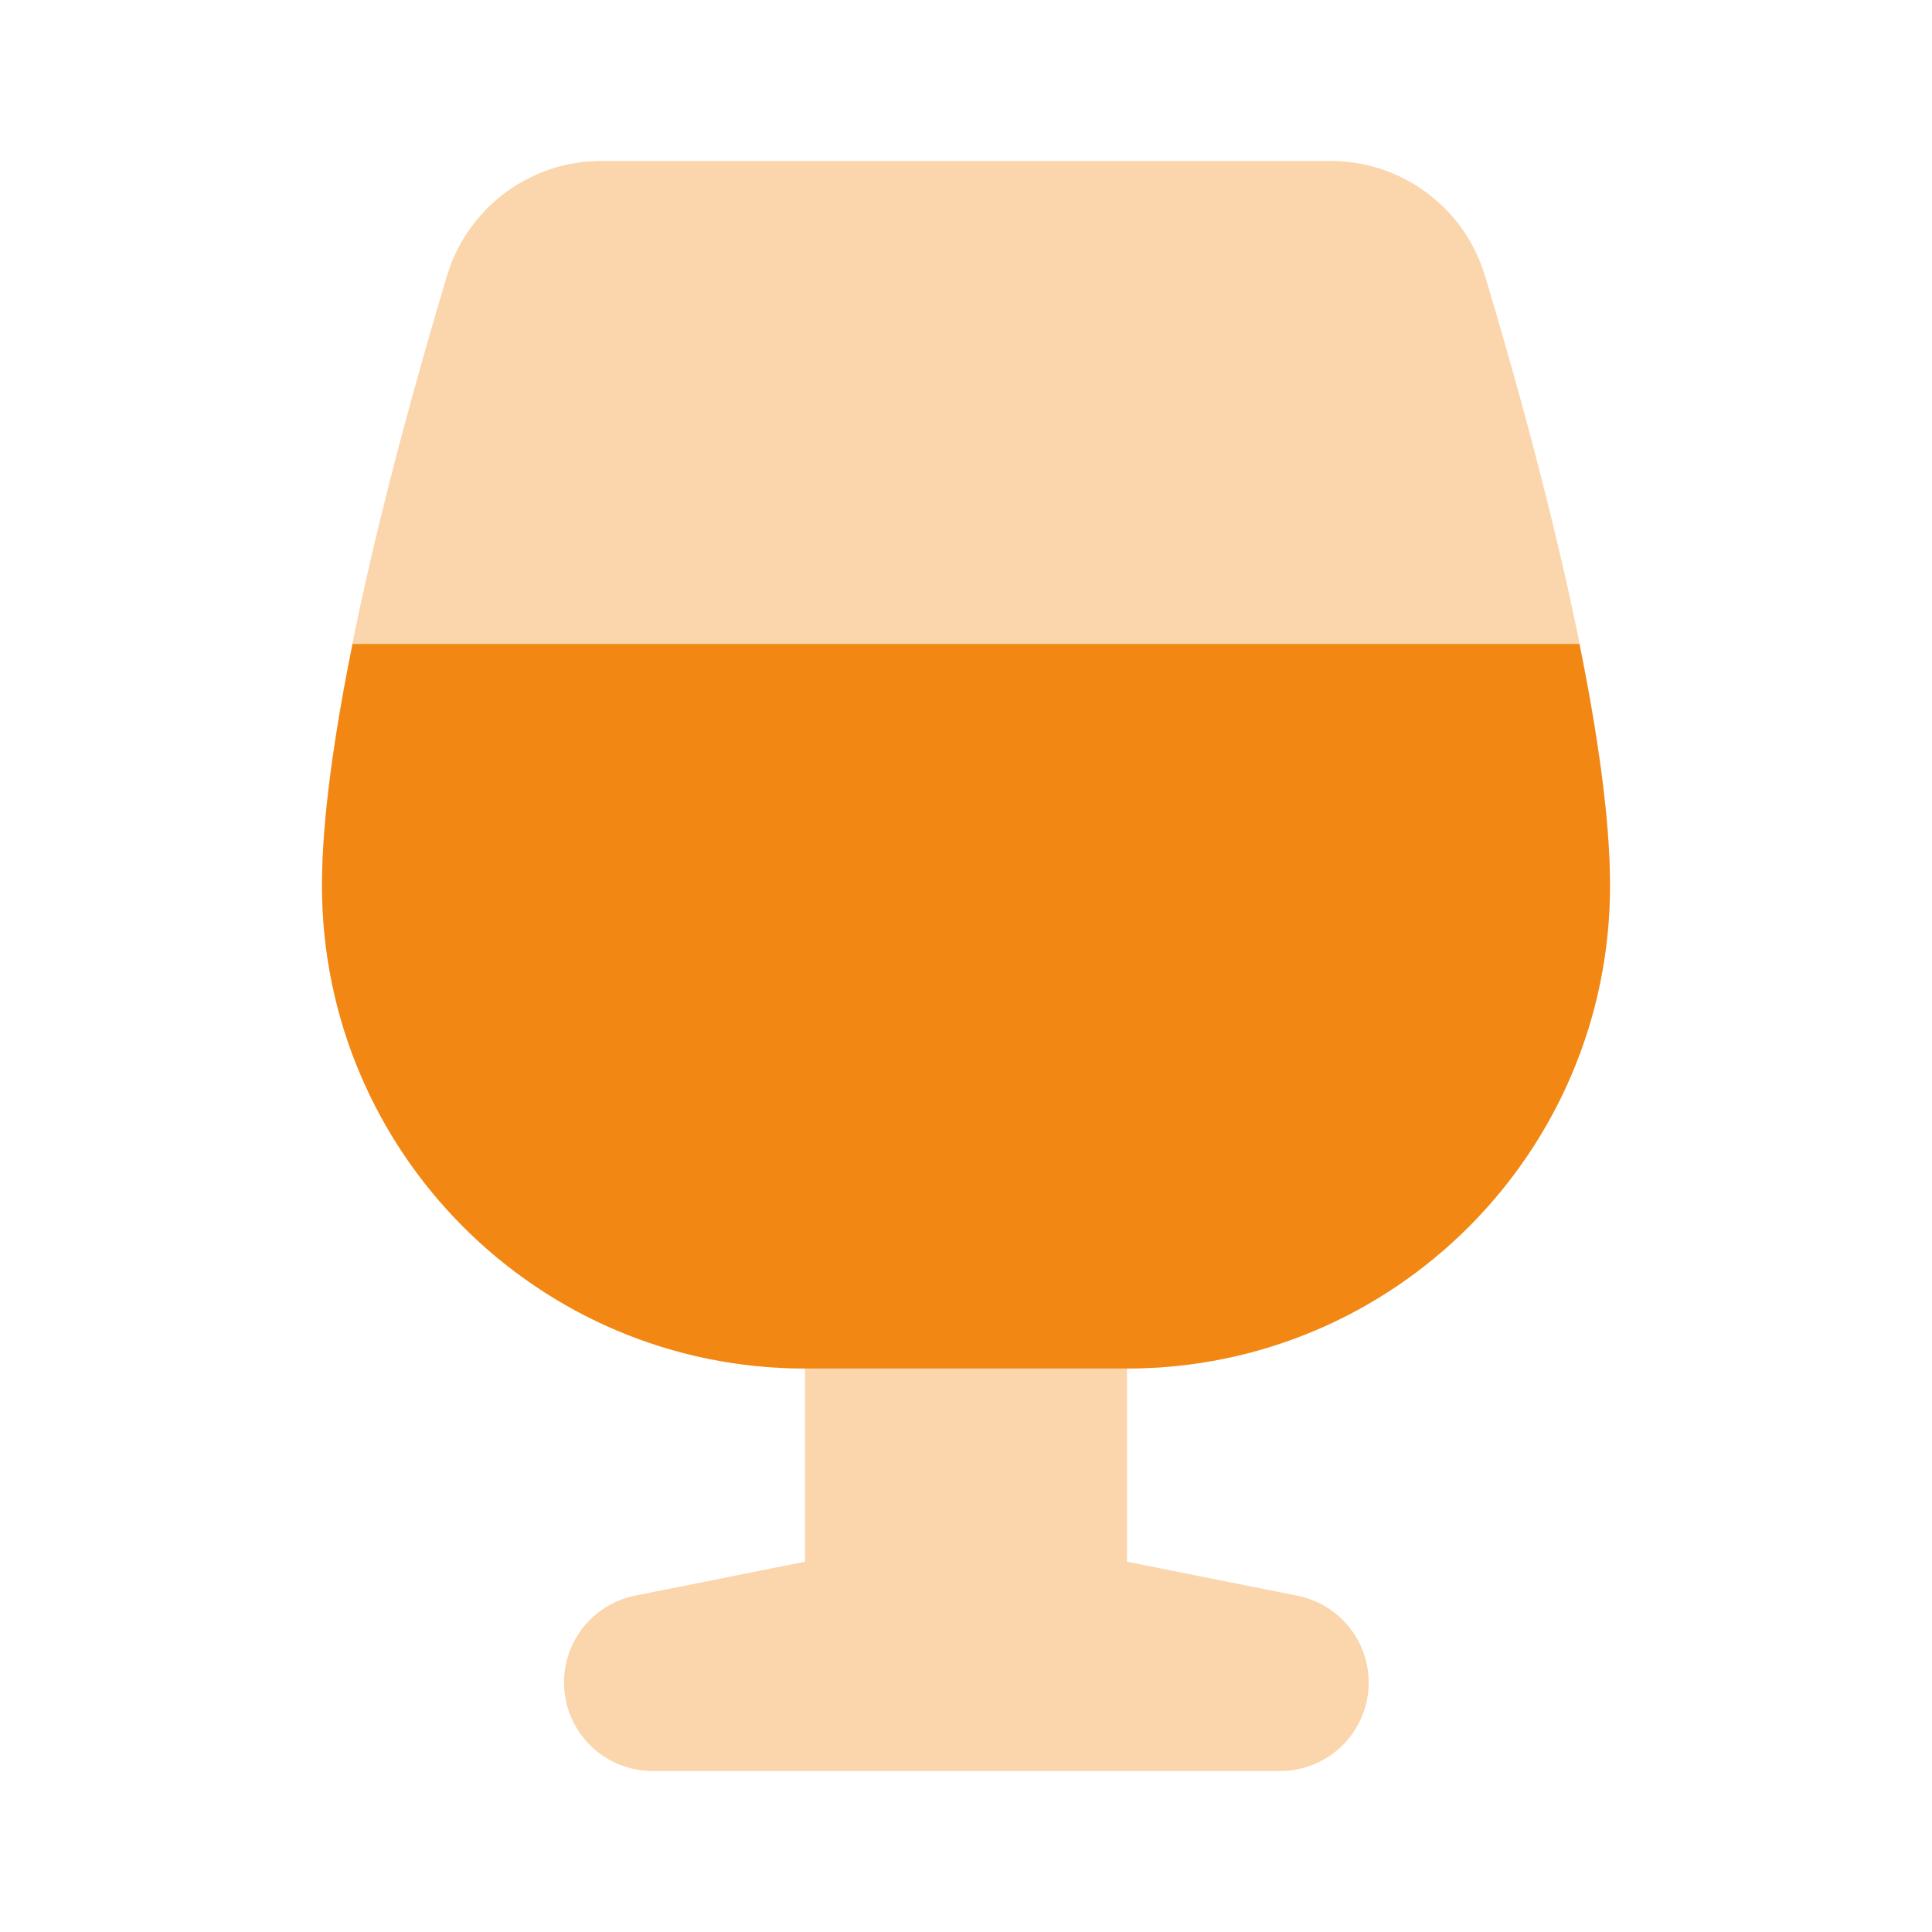 <svg width="48" height="48" viewBox="0 0 48 48" fill="none" xmlns="http://www.w3.org/2000/svg"><path opacity=".35" d="M40 22c0-4.164-1.926-11.218-3.106-15.146A3.999 3.999 0 0 0 33.062 4H14.938a3.999 3.999 0 0 0-3.832 2.854C9.926 10.782 8 17.836 8 22c0 6.628 5.372 12 12 12v4.8l-4.234.846A2.2 2.2 0 0 0 16.198 44h15.604a2.198 2.198 0 0 0 .432-4.354L28 38.8V34c6.628 0 12-5.372 12-12z" fill="#F28713"/><path d="M8.76 16C8.314 18.204 8 20.334 8 22c0 6.628 5.372 12 12 12h8c6.628 0 12-5.372 12-12 0-1.666-.314-3.796-.76-6H8.76z" fill="#F28713"/></svg>
